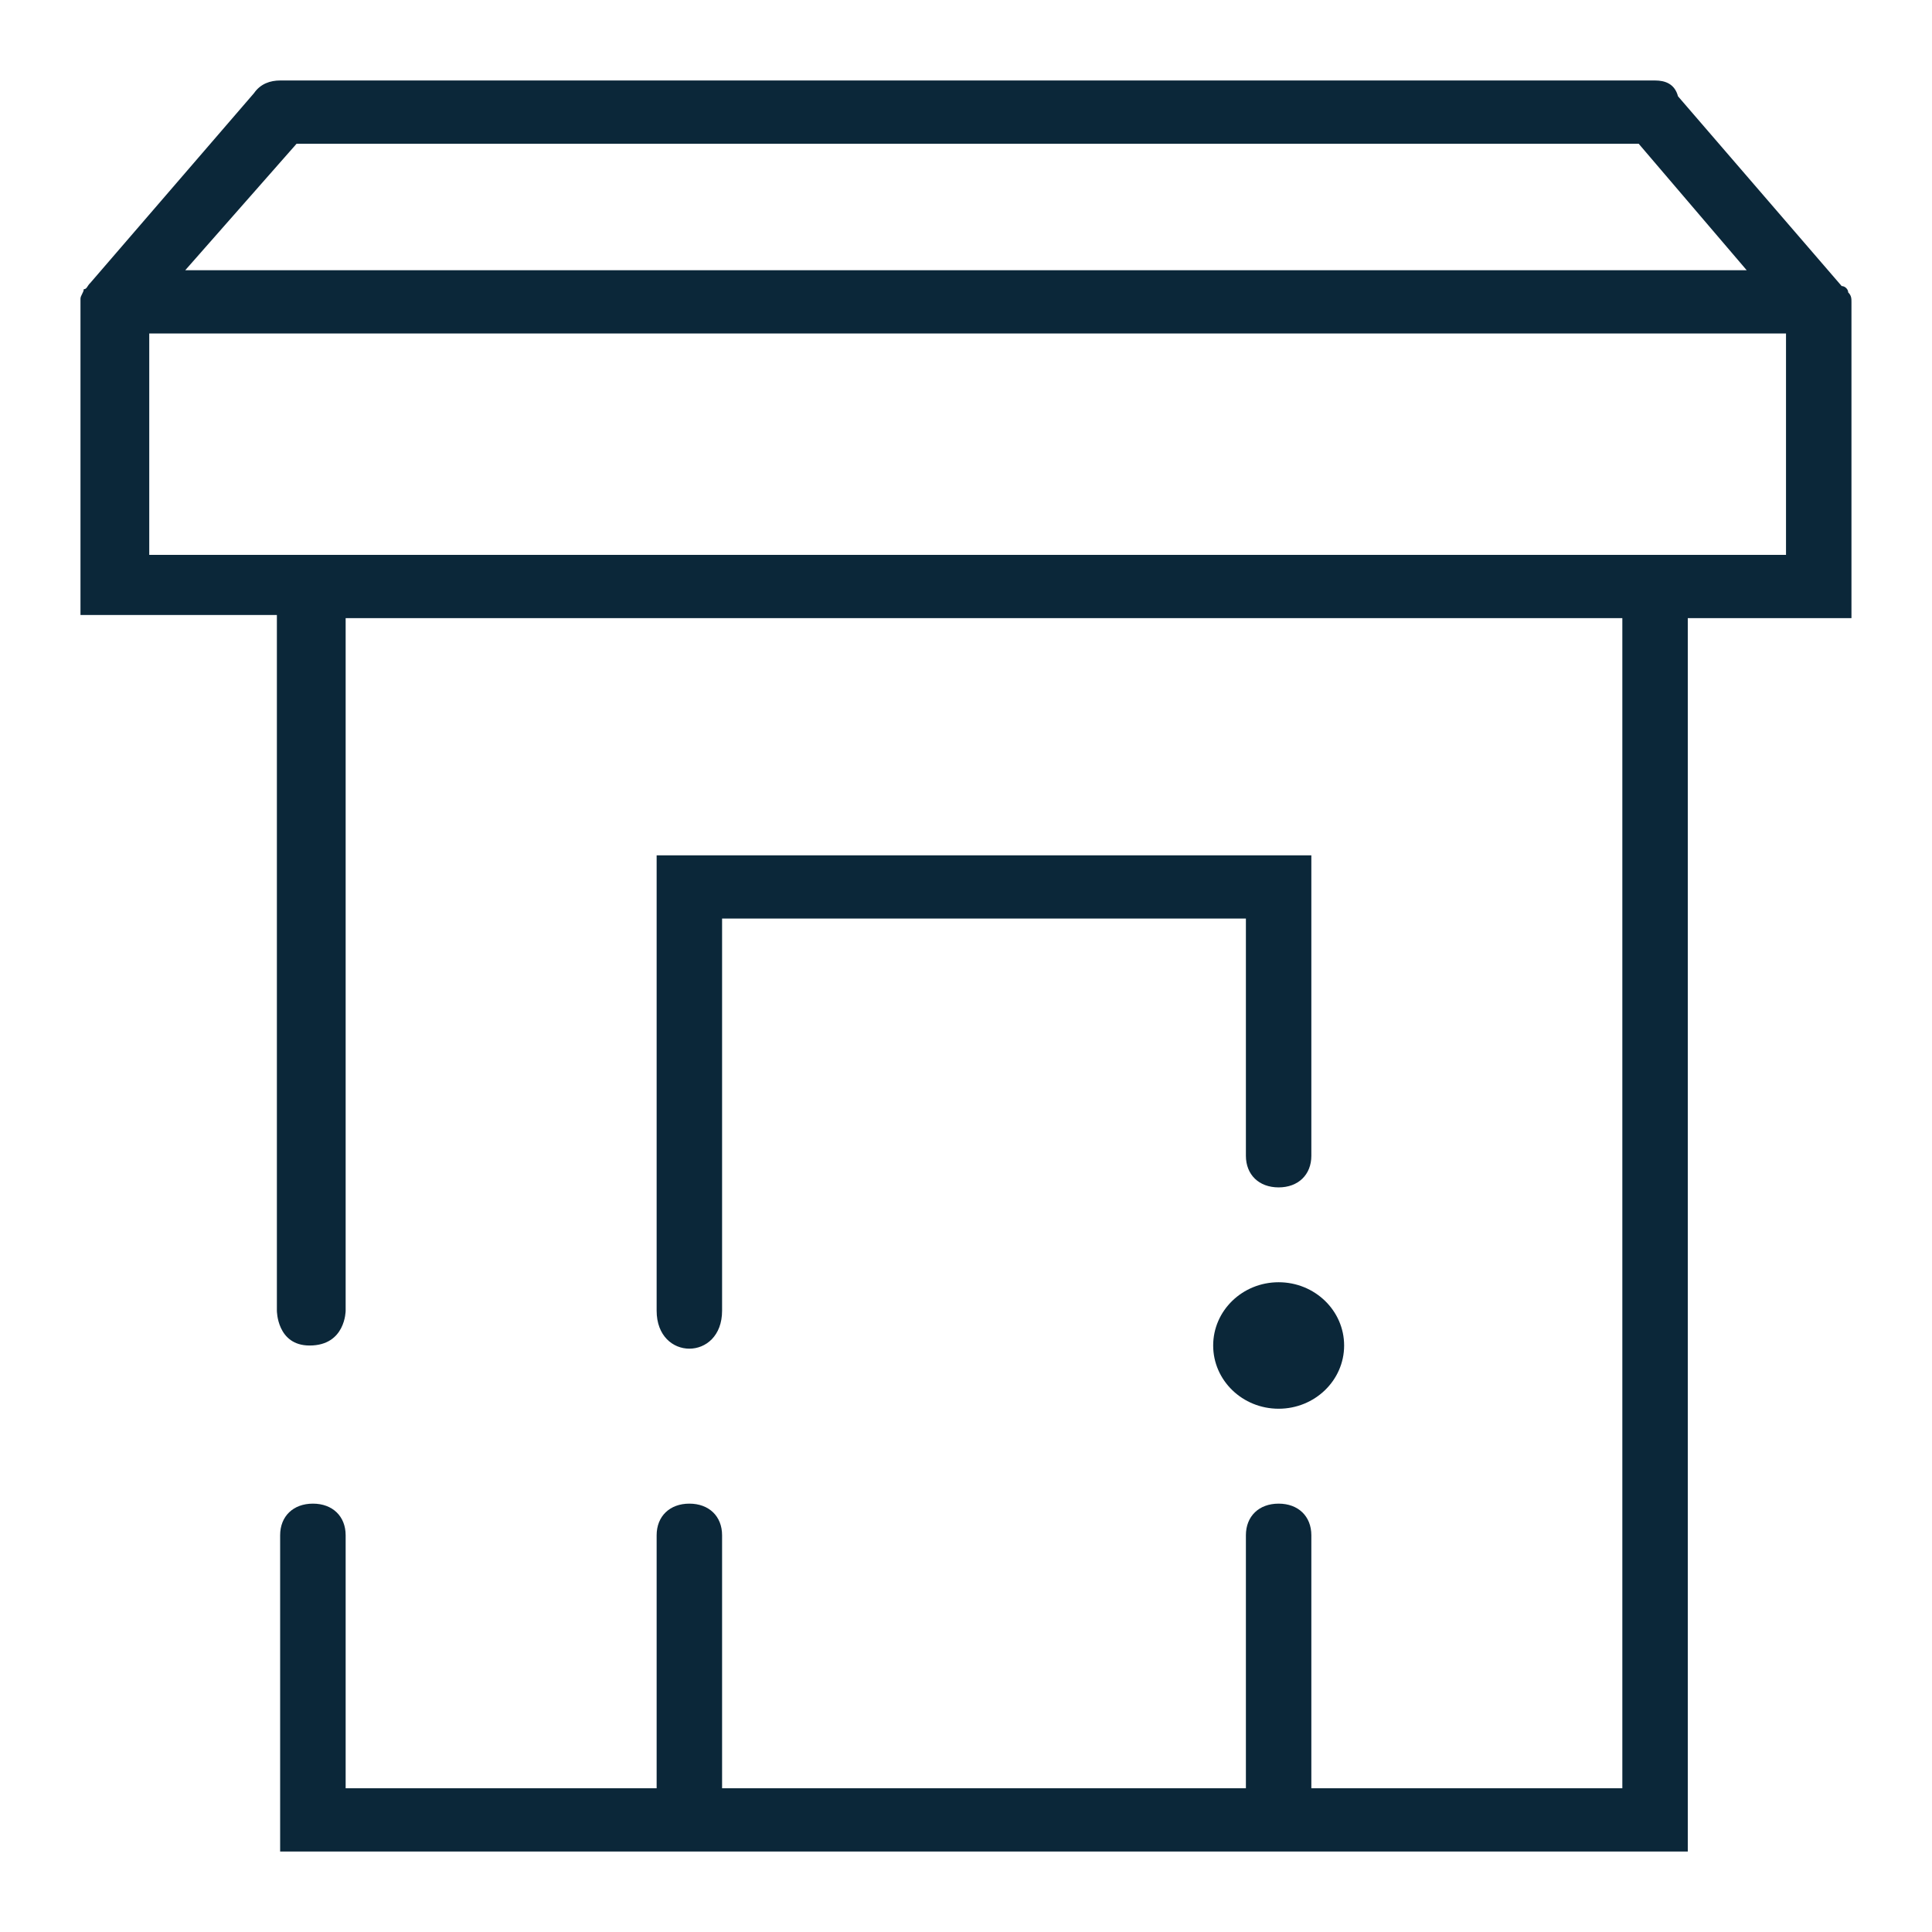 <svg width="32" height="32" viewBox="0 0 32 32" fill="none" xmlns="http://www.w3.org/2000/svg">
<path d="M21.178 23.333C21.777 23.333 22.263 22.864 22.263 22.286C22.263 21.707 21.777 21.238 21.178 21.238C20.579 21.238 20.094 21.707 20.094 22.286C20.094 22.864 20.579 23.333 21.178 23.333Z" fill="#0B2739"/>
<path d="M5.725 10.238H26.871V29.619H21.72V25.429C21.72 25.114 21.503 24.905 21.178 24.905C20.852 24.905 20.636 25.114 20.636 25.429V29.619H11.96V25.429C11.96 25.114 11.743 24.905 11.418 24.905C11.093 24.905 10.876 25.114 10.876 25.429V29.619H5.725V25.429C5.725 25.114 5.508 24.905 5.183 24.905C4.857 24.905 4.64 25.114 4.64 25.429V30.667H27.955V10.238H30.666V5C30.666 4.948 30.666 4.895 30.612 4.843C30.612 4.79 30.558 4.738 30.504 4.738L27.793 1.595C27.738 1.386 27.576 1.333 27.413 1.333H4.64C4.478 1.333 4.315 1.386 4.207 1.543L1.496 4.686C1.441 4.738 1.441 4.79 1.387 4.79C1.387 4.843 1.333 4.895 1.333 4.948V10.186H4.586V21.709C4.586 21.709 4.586 22.286 5.128 22.286C5.725 22.286 5.725 21.709 5.725 21.709V10.238ZM10.876 14.167V21.709C10.876 22.548 11.96 22.548 11.96 21.709V15.214H20.636V19.143C20.636 19.457 20.852 19.667 21.178 19.667C21.503 19.667 21.72 19.457 21.72 19.143V14.167H10.876ZM4.912 2.381H27.142L28.931 4.476H3.068L4.912 2.381ZM29.582 9.19H2.472V5.524H29.582V9.19Z" fill="#0B2739"/>
</svg>
